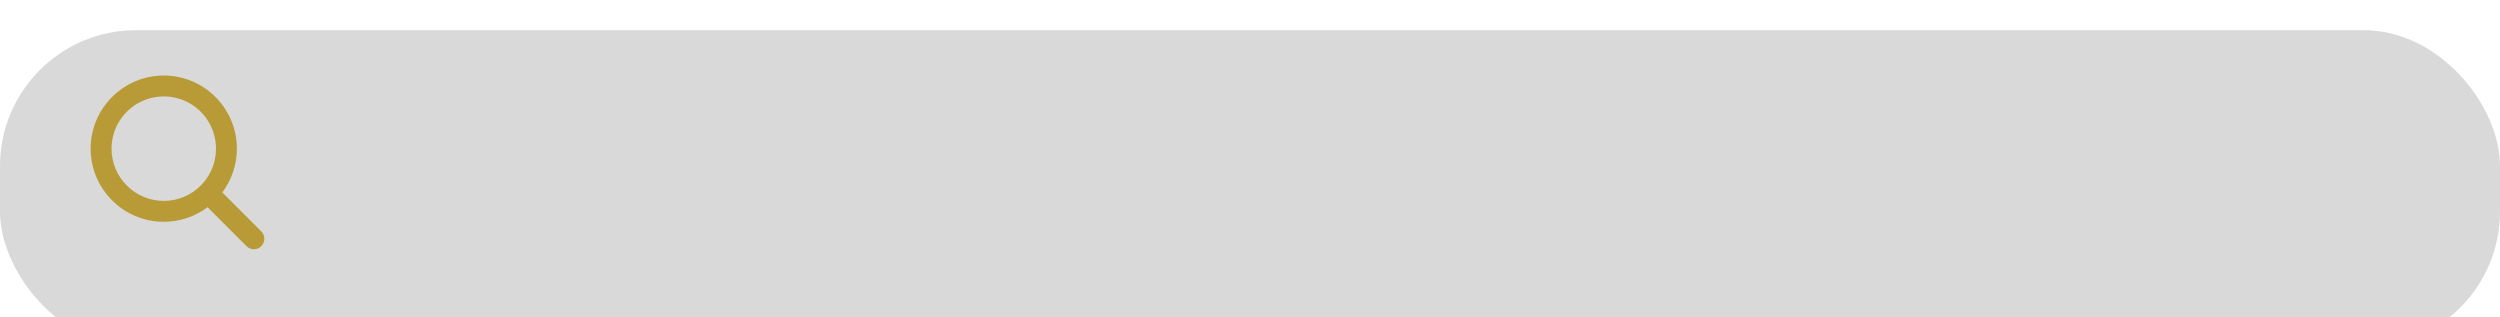 <svg width="331" height="42" viewBox="0 0 331 42" fill="none" xmlns="http://www.w3.org/2000/svg">
<g filter="url(#filter0_i_230_203)">
<rect width="331" height="42" rx="18" fill="#D9D9D9"/>
</g>
<path d="M34.648 30.691L29.433 25.477C30.689 23.806 31.366 21.772 31.364 19.682C31.364 14.343 27.021 10 21.682 10C16.343 10 12 14.343 12 19.682C12 25.021 16.343 29.364 21.682 29.364C23.772 29.366 25.806 28.689 27.477 27.433L32.691 32.648C32.955 32.883 33.3 33.009 33.653 32.999C34.007 32.99 34.344 32.845 34.594 32.594C34.845 32.344 34.99 32.007 34.999 31.653C35.009 31.299 34.883 30.955 34.648 30.691ZM14.766 19.682C14.766 18.314 15.172 16.977 15.932 15.84C16.692 14.703 17.772 13.816 19.035 13.293C20.299 12.769 21.69 12.632 23.031 12.899C24.373 13.166 25.605 13.825 26.572 14.792C27.54 15.759 28.198 16.991 28.465 18.333C28.732 19.674 28.595 21.065 28.071 22.329C27.548 23.592 26.662 24.672 25.524 25.432C24.387 26.192 23.05 26.598 21.682 26.598C19.849 26.596 18.091 25.866 16.794 24.57C15.498 23.273 14.768 21.516 14.766 19.682Z" fill="#B89B36"/>
<defs>
<filter id="filter0_i_230_203" x="0" y="0" width="331" height="46" filterUnits="userSpaceOnUse" color-interpolation-filters="sRGB">
<feFlood flood-opacity="0" result="BackgroundImageFix"/>
<feBlend mode="normal" in="SourceGraphic" in2="BackgroundImageFix" result="shape"/>
<feColorMatrix in="SourceAlpha" type="matrix" values="0 0 0 0 0 0 0 0 0 0 0 0 0 0 0 0 0 0 127 0" result="hardAlpha"/>
<feOffset dy="4"/>
<feGaussianBlur stdDeviation="2"/>
<feComposite in2="hardAlpha" operator="arithmetic" k2="-1" k3="1"/>
<feColorMatrix type="matrix" values="0 0 0 0 0 0 0 0 0 0 0 0 0 0 0 0 0 0 0.25 0"/>
<feBlend mode="normal" in2="shape" result="effect1_innerShadow_230_203"/>
</filter>
</defs>
</svg>
